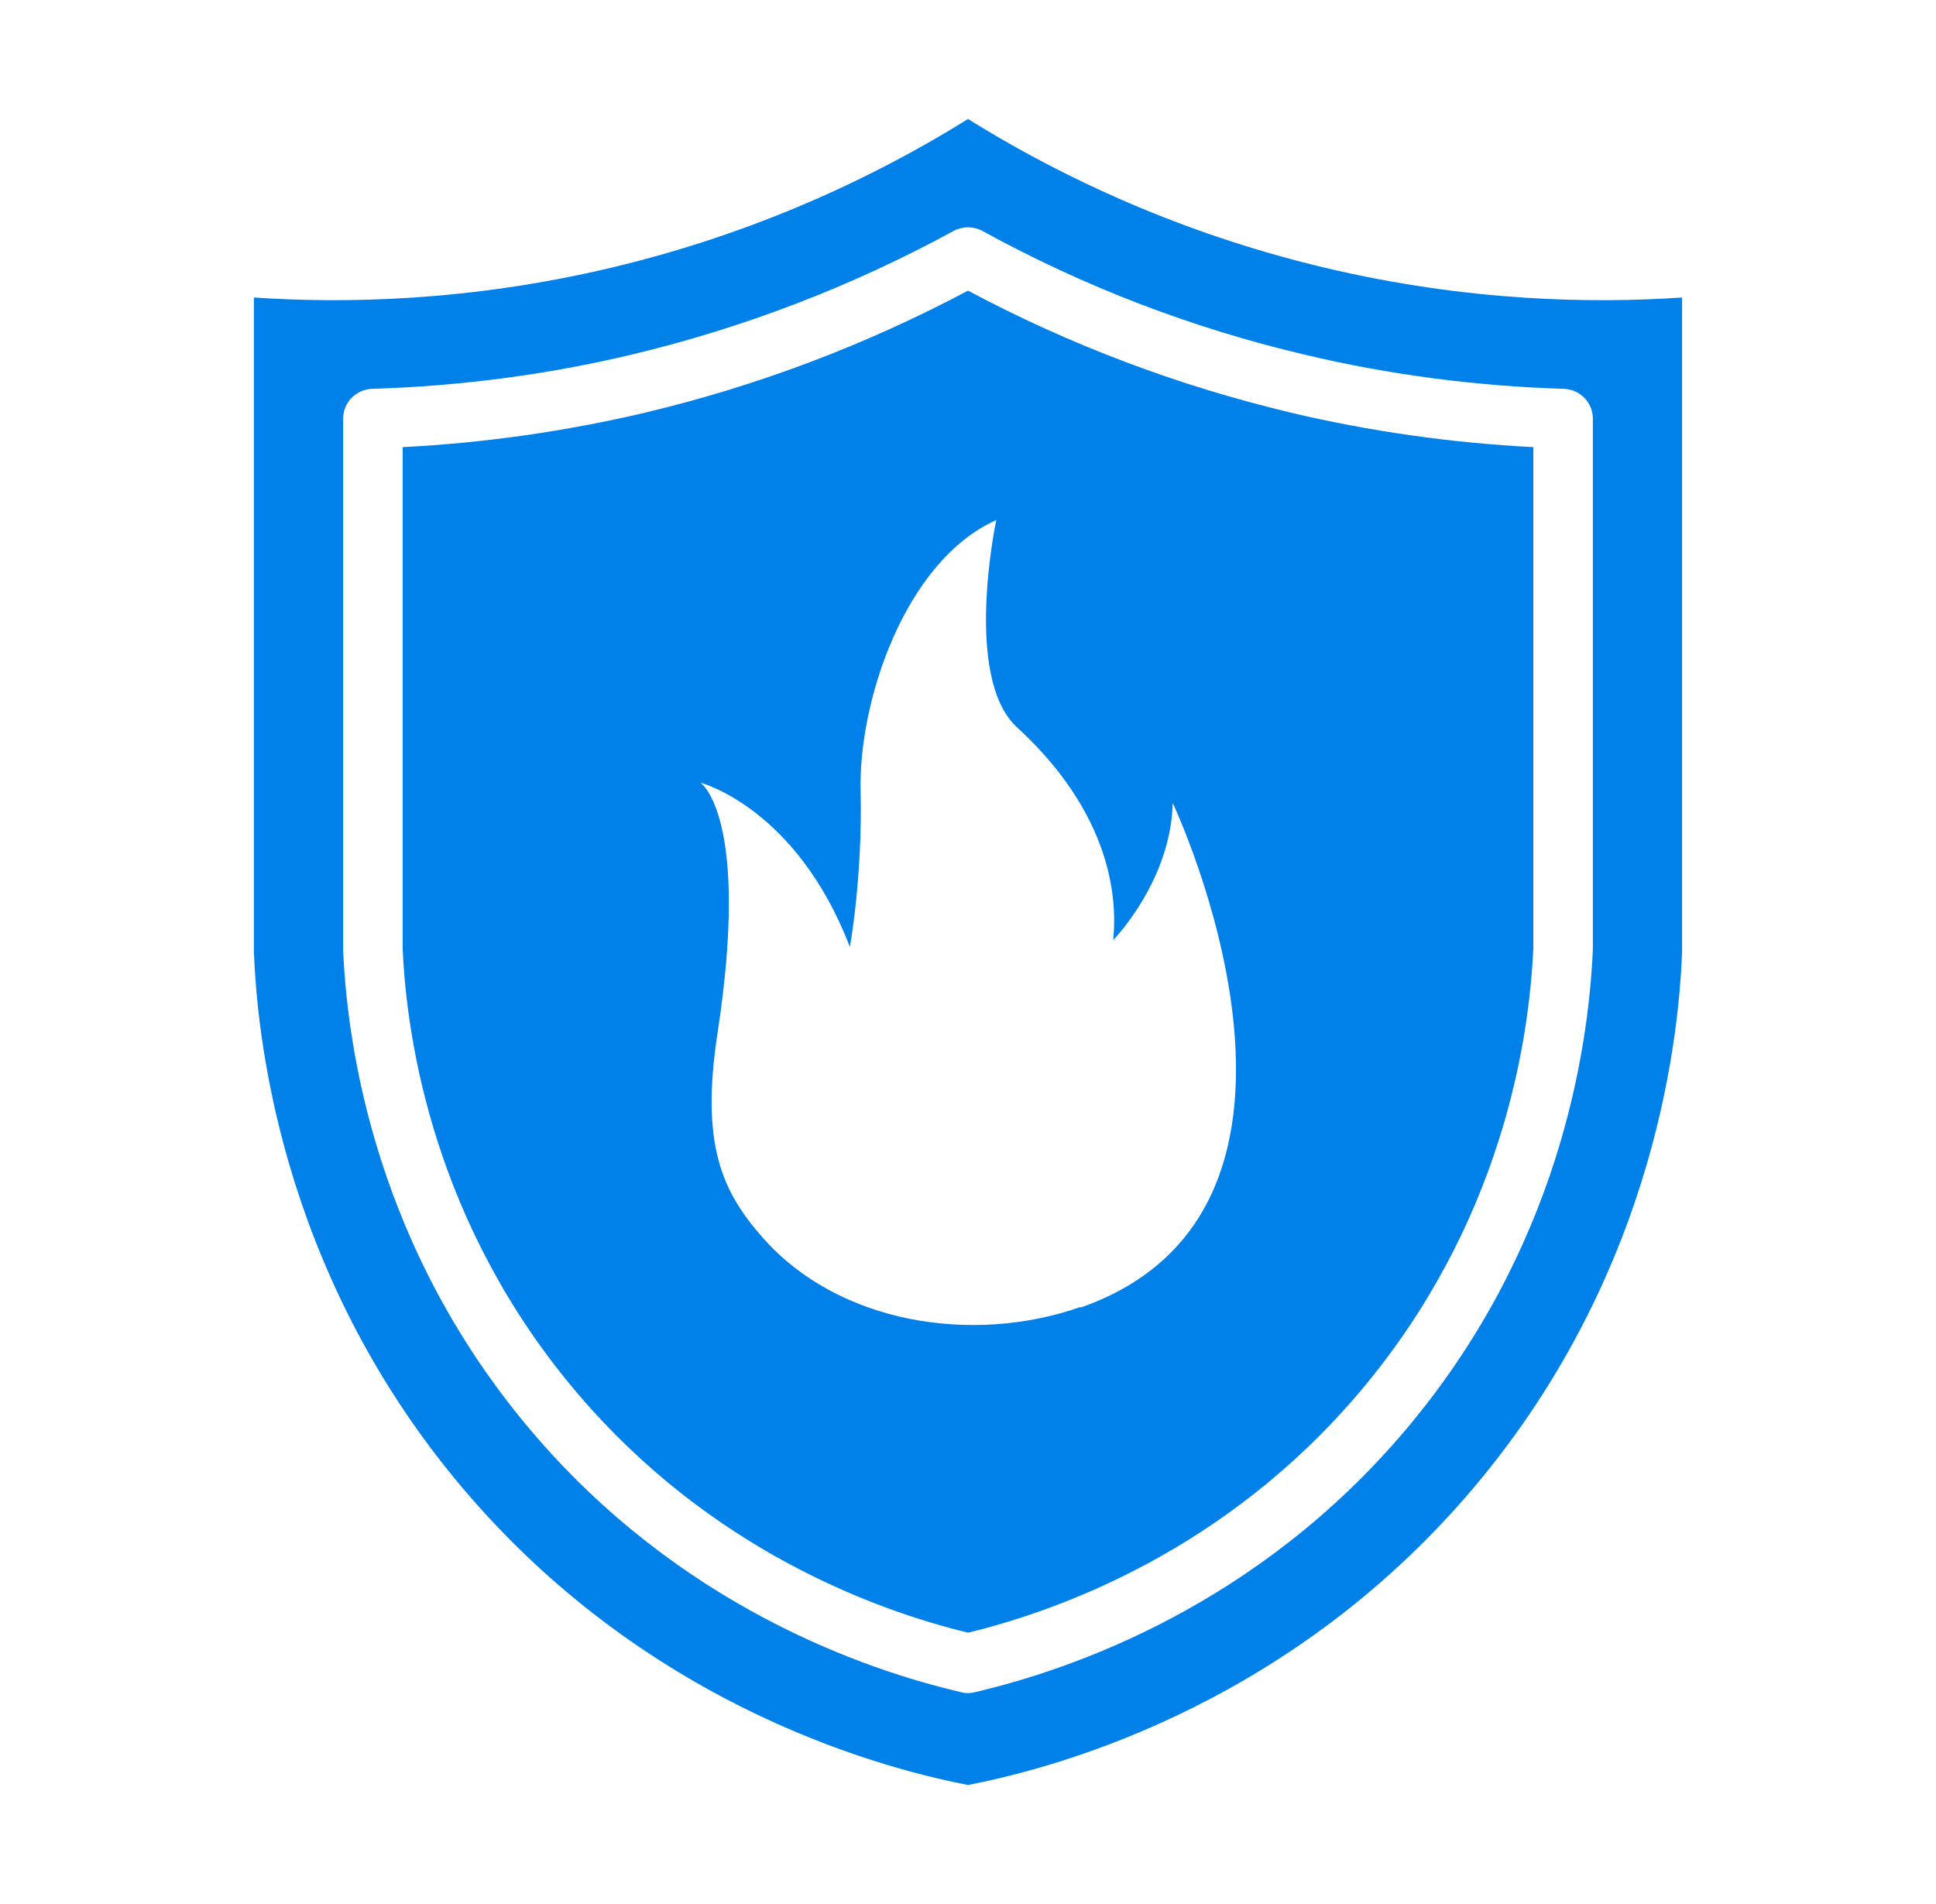 <svg width="61" height="60" viewBox="0 0 61 60" fill="none" xmlns="http://www.w3.org/2000/svg">
<path d="M40.672 13.003C37.128 12.159 33.716 10.875 30.5 9.159C27.287 10.868 23.869 12.16 20.328 13.003C17.819 13.594 15.262 13.958 12.688 14.09V29.915C12.819 32.831 13.7 38.587 18.144 43.847C22.372 48.853 27.613 50.747 30.5 51.45C33.388 50.747 38.628 48.853 42.856 43.847C47.3 38.587 48.181 32.84 48.312 29.878V14.09C45.735 13.959 43.175 13.595 40.663 13.003H40.672ZM34.053 41.184C30.641 42.384 26.413 41.709 24.031 39C22.747 37.547 22.072 36.065 22.606 32.569C23.656 25.725 22.072 24.665 22.072 24.665C22.072 24.665 25.091 25.444 26.778 29.84C26.778 29.84 27.181 27.665 27.116 24.9C27.05 22.134 28.494 17.69 31.391 16.387C31.391 16.387 30.331 21.356 32.047 22.922C34.531 25.2 35.272 27.637 35.075 29.625C35.075 29.625 36.894 27.769 36.95 25.303C36.95 25.303 42.987 38.062 34.053 41.203V41.184Z" fill="#0081EA"/>
<path d="M41.75 8.438C37.771 7.494 33.972 5.911 30.5 3.75C27.028 5.911 23.229 7.494 19.25 8.438C14.703 9.516 10.766 9.562 8 9.375V30C8.094 32.334 8.703 39.938 14.562 46.875C20.581 54.009 28.25 55.809 30.5 56.25C32.75 55.809 40.419 54.009 46.438 46.875C52.297 39.938 52.906 32.334 53 30V9.375C50.234 9.562 46.297 9.516 41.75 8.438ZM50.188 29.916C50.047 33.159 49.091 39.375 44.291 45.056C39.612 50.597 33.772 52.612 30.716 53.325C30.65 53.344 30.575 53.353 30.5 53.353C30.425 53.353 30.359 53.353 30.284 53.325C27.219 52.612 21.387 50.597 16.709 45.056C11.909 39.375 10.953 33.159 10.812 29.953V13.191C10.812 12.684 11.216 12.272 11.722 12.253C14.478 12.169 17.225 11.812 19.897 11.175C23.439 10.331 26.854 9.019 30.05 7.275C30.331 7.125 30.669 7.125 30.95 7.275C34.138 9.028 37.559 10.341 41.103 11.175C43.775 11.812 46.522 12.169 49.278 12.253C49.784 12.272 50.188 12.684 50.188 13.191V29.925V29.916Z" fill="#0081EA"/>
</svg>
